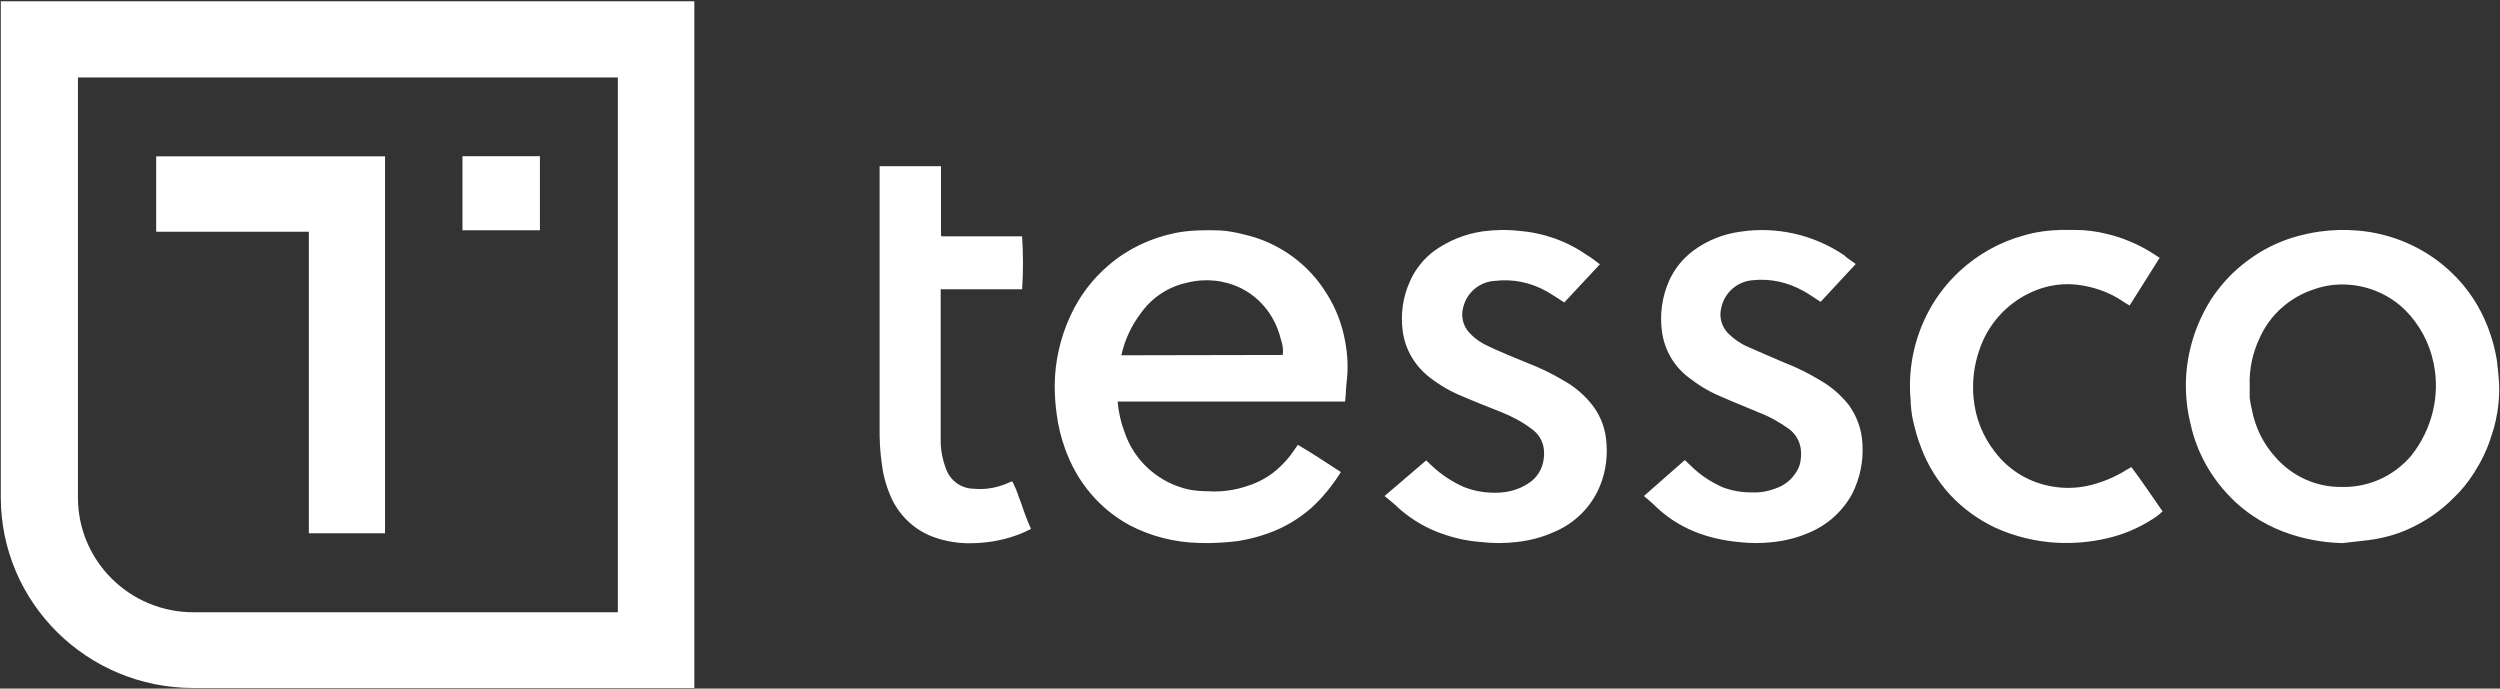 <svg version="1.2" xmlns="http://www.w3.org/2000/svg" viewBox="0 0 1572 433" width="1572" height="433">
	<rect x="0" y="0" width="1572" height="433" fill="#333333" stroke="none"/>
	<title>TESS-First-Quarter-2023-Results-Presentation-1-pdf-svg</title>
	<defs>
		<clipPath clipPathUnits="userSpaceOnUse" id="cp1">
			<path d="m-1003-3162h16937v9527h-16937z"/>
		</clipPath>
	</defs>
	<style>
		.s0 { fill: #ffffff } 
	</style>
	<g id="Clip-Path: Page 1" clip-path="url(#cp1)">
		<g id="Page 1">
			<path id="Path 7" fill-rule="evenodd" class="s0" d="m648.3 332.6c-2.9 1.4-5.7 2.8-8.9 3.9-10 3.7-20.6 5.2-31.2 5.1-7.7-0.2-15.3-1.6-22.5-4.4-10.7-4.3-19.4-12.4-24.6-22.8-3.4-7.1-5.6-14.6-6.6-22.6-1.1-7.6-1.5-15.1-1.4-22.9v-164.4h38.6v43.7l0.5 0.4h50.5q1.1 16.7 0 33.3h-51.2c0 0.9 0 1.6 0 2.3 0 30.7 0 61.6 0 92.3-0.1 6.5 1.2 13 3.7 19.2 2.8 6.9 9.5 11.5 17 11.6 7.9 0.8 15.9-0.8 23-4.2 0.5-0.3 1-0.3 1.4-0.3 1.6 3 2.9 6.3 4 9.7 1.3 3 2.3 6.5 3.5 9.7 1.3 3.7 2.6 6.7 4.2 10.4zm197.5-80.1h-143c0.5 6.7 2 13 4.3 19.2 6.2 18.4 21.7 32.1 40.8 36.2q5.8 1 11.6 1c8.7 0.6 17.3-0.7 25.4-3.5 6.5-2.1 12.7-5.5 17.8-9.9 4.3-3.7 8.1-7.9 11.1-12.5l2.3-3.3c9.2 5.4 17.9 11.2 27 17.1-0.3 0.5-0.5 1-0.9 1.5-4.9 7.6-10.7 14.7-17.4 20.9-8 7-17.1 12.5-27 16-6.2 2.3-12.7 3.9-19.2 5-8.2 1-16.4 1.5-24.8 1.2-15.2-0.4-30-4.1-43.4-11.1-9.4-5.1-17.7-11.8-24.6-20-7-8.2-12.4-17.8-16.1-28.2-2.5-6.9-4.3-14.1-5.2-21.3-0.9-6.2-1.3-12.2-1.3-18.4 0.1-15.1 3.5-30 9.8-43.7 5.7-12.4 13.9-23.3 24.3-32.1 11.8-10.1 26-16.8 41.2-20 4.8-1 9.6-1.5 14.5-1.7 4.7-0.2 9.5-0.2 14.3 0 4.9 0.3 9.8 1.2 14.8 2.5 21.9 4.9 40.9 18.6 52.4 37.7 5.5 8.8 9.2 18.3 11.1 28.4 1.8 9 2.3 18.2 1.1 27.3-0.4 3.6-0.4 7.5-0.9 11.7zm-39.2-29.3c0.4-3.2 0-6.2-1-9.2-1.3-5.1-3-9.8-5.7-14.4-4.6-7.8-11.3-14.3-19.6-18.4-10.4-5.1-22.3-6.3-33.6-3.5-11.9 2.5-22.3 9.3-29.3 19.2-6 7.8-10.2 17-12.3 26.5zm666.4 118.3c-13.1-0.3-25.8-2.8-37.8-7.4-12.5-4.9-24-12.3-33.2-22-12.1-12.5-20.8-28.2-24.5-45.2-2.3-9-3.2-18.1-3-27.5 0.6-18 6-35.4 15.6-50.8 6.3-9.7 14.2-18.2 23.6-25 8.5-6.4 18.2-11.2 28.2-14.3 5.5-1.6 11.1-2.9 16.8-3.7 8.1-1.1 16-1.3 24-0.6 35.3 3 66 24.7 79.9 56.5 3.5 7.9 6 16.4 7.4 24.9 0.5 3.3 0.7 6.7 1.1 10.4q0.8 8.2 0 16.4c-0.7 7.4-2.3 14.8-4.8 21.8-2.5 8-6.2 15.4-10.6 22.3-3.7 5.8-7.9 11.1-12.9 15.8-8.4 8.5-18.3 15.2-29.3 20-7.5 3.3-15.7 5.4-23.9 6.5zm-58.4-91.4c0.3 2.5 0.8 5.1 1.4 7.6 2.1 11.1 7.2 21.5 15 30 10.4 11.8 25.5 18.7 41.4 18.5 17 0.4 33-6.9 43.8-19.7 13-16.4 18.3-37.6 14.1-57.9-2.5-12.7-8.8-24.5-18-33.7-9.5-9.3-22.2-15-35.8-15.9-7.1-0.5-14.1 0.4-20.8 2.7-15.7 4.9-28.6 16.4-35 31.2-4.4 9.4-6.5 19.6-6.1 29.8 0 2.7 0 5 0 7.4zm-408.6-83.9l-22.4 24c-3.9-2.5-7.5-5-11.3-7.1-9.7-5.5-21-7.8-32.1-6.5-9.9 0.5-18 7.4-20.2 16.9-1.5 5.6 0 11.8 4.3 16.1 3.3 3.5 7.4 6.3 11.8 8.2 8.1 3.8 16.2 7.1 24.5 10.5 7.8 3 15.5 6.7 22.8 11.1 6.9 3.8 13 9.1 18 15.5 5.4 7 8.4 15.5 8.8 24.5 0.7 10.2-1.2 20.5-5.7 29.6-5.8 11.7-15.8 20.9-28 25.8-7.1 3.2-14.8 5.1-22.6 6-7.6 0.9-15.2 0.9-22.9 0-9.5-0.7-18.9-3-27.7-6.5-9.7-3.9-18.5-9.6-26-16.8-1.9-1.8-4.2-3.5-6.7-5.6l26.2-22.4 4 3.8c5.7 5.3 12.4 9.7 19.6 12.9 6.9 2.7 14.1 3.9 21.5 3.6 6.7-0.2 13.2-2 18.9-5.7 5.5-3.3 9.2-9.2 9.9-15.7 0.3-2.1 0.3-4.4 0-6.5-0.7-5-3.6-9.4-7.6-12.2-5.8-4.4-12.4-7.9-19.2-10.6-8.3-3.3-16.5-6.5-24.6-10-7.4-3-14.3-7.1-20.6-12-9-7.1-15-17.1-16.6-28.4-1.6-11 0-22.1 4.6-32.1 3.3-7.4 8.6-14 15.2-18.9 9-6.4 19.4-10.6 30.3-12.2 7.6-1 15.4-1.2 23.1-0.3 15.4 1.2 30.2 6.5 42.7 15.3 2.8 1.6 5.1 3.5 8 5.7zm160.9-0.2l-22.1 23.8c-3.7-2.3-7.2-4.9-10.9-6.9-9.7-5.4-20.7-7.9-31.8-6.7-9.5 0.7-17.6 7.6-19.7 17-1.6 5.8 0 11.8 4 16.2 3.4 3.3 7.4 6.3 11.8 8.3 8 3.5 15.9 7 24 10.4 7.8 3 15.2 6.7 22.4 11.1 6.9 3.9 12.9 9.2 17.8 15.3 5.3 7.3 8.3 15.7 8.7 24.7 0.7 11-1.6 21.7-6.5 31.4-6 11-15.6 19.6-27.2 24.4-6.9 3-14.3 4.9-21.9 5.8-7.6 0.9-15 0.9-22.6 0-9.3-0.9-18.7-3-27.3-6.5-9.7-3.9-18.4-9.7-25.8-17.1-1.9-1.8-3.8-3.4-6.1-5.3l25.7-22.6 3.5 3.3c5.9 5.9 12.7 10.4 20.3 13.8 6.2 2.3 12.7 3.4 19.3 3.2 4.7 0.2 9.5-0.7 14.1-2.5 5.4-1.8 10.2-5.6 13.2-10.8 1.4-2.2 2.3-4.9 2.5-7.5 0.3-2.3 0.3-4.4 0-6.7-0.7-5-3.4-9.4-7.4-12.4-5.9-4.2-12.2-7.8-19.1-10.4-7.9-3.4-16-6.5-24-10.1-7.4-3.1-14.1-7.2-20.3-12.1-9-6.9-14.8-17.1-16.4-28.2-1.6-11 0-22.3 4.4-32.3 3.4-7.6 8.7-14.1 15.4-19.1 8.6-6.3 18.7-10.4 29.4-11.8 22.8-3.5 46.3 1.9 65.3 14.8l1.4 1.3zm191.1-3.9l-18.9 30c-1.7-0.9-3-1.8-4.4-2.7-7.2-4.9-15.5-8.1-24.2-9.7-11.6-2.3-23.6-0.7-34.4 4.6-15 7.2-26.4 20.3-31.5 35.8-3.4 9.7-4.6 20.1-3.6 30.3 1.1 12.2 5.7 23.9 13.3 33.6 8.3 11.1 20.4 18.7 34 21.5 8 1.7 16.2 1.7 24.4 0 8.8-2 17.4-5.5 25-10.4l2.5-1.4c6.9 9.1 12.9 18.3 19.6 27.8-2 2-4.1 3.6-6.4 5-8.8 5.6-18.3 9.7-28.6 12-10.2 2.4-20.8 3.3-31.2 2.8-13.4-0.7-26.6-3.9-38.8-9.4-10.8-5.1-20.5-12.1-28.6-20.8-7.7-8.4-13.9-18.3-18-29.1-2.5-6.2-4.2-12.5-5.6-19-0.6-3-0.9-6-1.1-8.8 0-3.2-0.5-6.2-0.5-9.2-0.4-17.5 3.7-34.4 12-49.8 4.9-9.1 11.4-17.4 19-24.5 11.5-10.7 25.4-18.5 40.4-22.6 7.6-2.3 15.6-3.3 23.3-3.5h9.4c6.7 0 13.4 0.9 19.7 2.5 9.9 2.3 19.3 6.3 27.9 11.6zm-1115.9 173.2h-47.9v-189.6h-96v-47.4h143.9zm48.7-237.1h48.7v46.6h-48.7z"/>
			<path id="Path 8" fill-rule="evenodd" class="s0" d="m436.6 0.8v431.8h-315.1c-66.8 0-121-53.6-121-120v-311.8zm-48.1 47.9h-339.5c0 0.2 0 264.1 0 264.1 0 39.9 32.5 72.2 72.7 72.2h266.8z"/>
		</g>
	</g>
</svg>